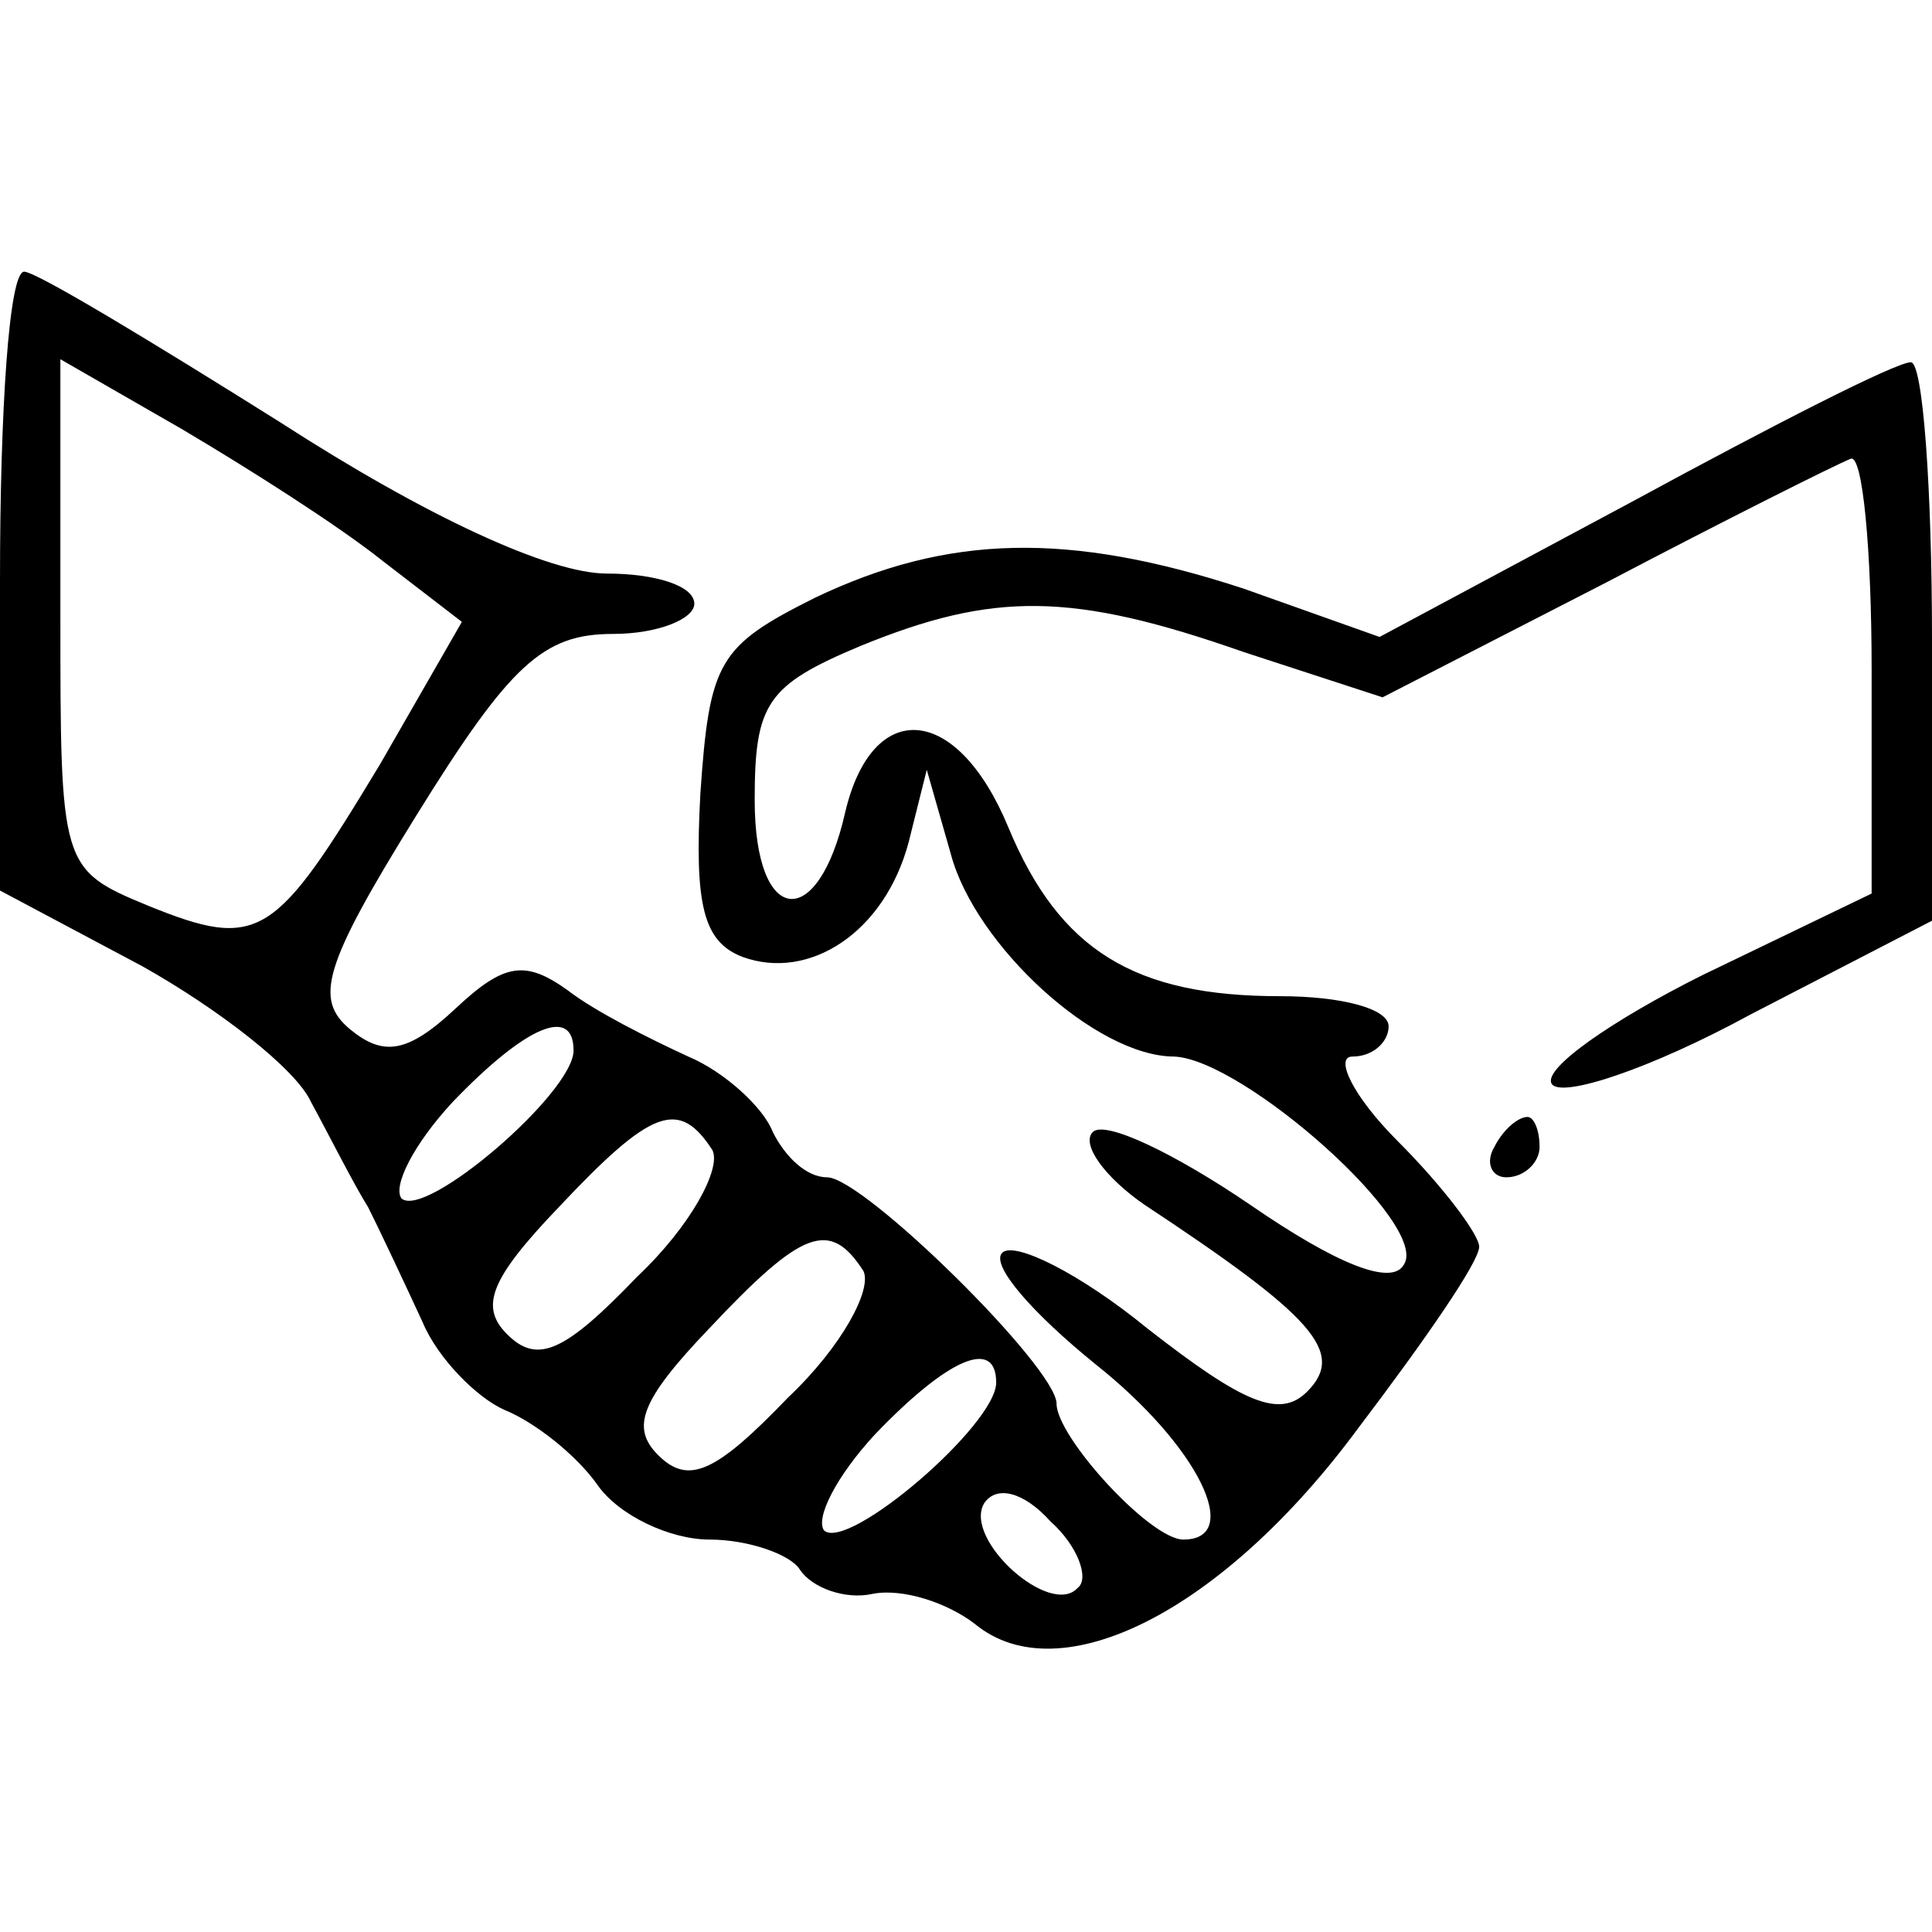 <?xml version="1.0" standalone="no"?>
<!DOCTYPE svg PUBLIC "-//W3C//DTD SVG 20010904//EN"
 "http://www.w3.org/TR/2001/REC-SVG-20010904/DTD/svg10.dtd">
<svg version="1.0" xmlns="http://www.w3.org/2000/svg"
 width="64pt" height="64pt" viewBox="0 0 64 64"
 preserveAspectRatio="xMidYMid meet">

<g transform="translate(0,64) scale(0.1,-0.1)"
fill="#000000" stroke="none">
<path d="M0 448 l0 -103 47 -25 c25 -14 51 -34 56 -45 6 -11 14 -27 19 -35 4
-8 12 -25 18 -38 5 -12 18 -25 27 -29 10 -4 24 -15 31 -25 7 -10 24 -18 37
-18 13 0 27 -5 30 -10 4 -6 15 -10 24 -8 10 2 25 -3 34 -10 28 -23 82 4 127
65 22 29 40 55 40 60 0 4 -12 20 -27 35 -15 15 -21 28 -15 28 7 0 12 5 12 10
0 6 -16 10 -36 10 -48 0 -73 15 -90 56 -17 41 -45 43 -54 5 -9 -40 -30 -38
-30 4 0 32 4 38 35 51 44 18 70 18 127 -2 l46 -15 74 38 c40 21 76 39 81 41 4
2 7 -30 7 -70 l0 -74 -56 -27 c-30 -15 -53 -31 -50 -36 3 -5 33 5 66 23 l60
31 0 93 c0 50 -3 92 -7 92 -5 0 -46 -21 -92 -46 l-84 -45 -45 16 c-58 19 -98
18 -142 -3 -32 -16 -35 -21 -38 -65 -2 -37 1 -49 14 -54 22 -8 47 8 55 38 l6
24 8 -28 c8 -30 48 -67 74 -67 23 -1 85 -56 76 -69 -4 -7 -22 0 -51 20 -25 17
-48 28 -52 24 -4 -4 4 -15 17 -24 56 -37 67 -49 54 -62 -9 -9 -21 -4 -53 21
-22 18 -44 29 -48 25 -4 -4 10 -20 31 -37 34 -27 49 -58 29 -58 -11 0 -42 34
-42 45 0 12 -64 75 -76 75 -7 0 -14 7 -18 15 -3 8 -16 20 -28 25 -13 6 -31 15
-40 22 -14 10 -21 9 -37 -6 -16 -15 -24 -16 -35 -7 -12 10 -9 21 22 71 31 50
42 60 65 60 15 0 27 5 27 10 0 6 -13 10 -29 10 -19 0 -60 19 -108 50 -43 27
-81 50 -85 50 -5 0 -8 -46 -8 -102z m127 6 l26 -20 -27 -47 c-35 -58 -40 -62
-77 -47 -29 12 -29 13 -29 97 l0 84 40 -23 c22 -13 52 -32 67 -44z m63 -162
c0 -14 -49 -56 -57 -49 -3 4 4 18 17 32 24 25 40 32 40 17z m46 -33 c3 -6 -7
-25 -25 -42 -24 -25 -33 -29 -43 -19 -9 9 -6 18 17 42 31 33 40 36 51 19z m50
-40 c3 -6 -7 -25 -25 -42 -24 -25 -33 -29 -43 -19 -9 9 -6 18 17 42 31 33 40
36 51 19z m44 -37 c0 -14 -49 -56 -57 -49 -3 4 4 18 17 32 24 25 40 32 40 17z
m27 -68 c-9 -10 -38 16 -31 28 4 6 13 4 22 -6 9 -8 13 -19 9 -22z"/>
<path d="M495 260 c-3 -5 -1 -10 4 -10 6 0 11 5 11 10 0 6 -2 10 -4 10 -3 0
-8 -4 -11 -10z"/>
</g>
</svg>
